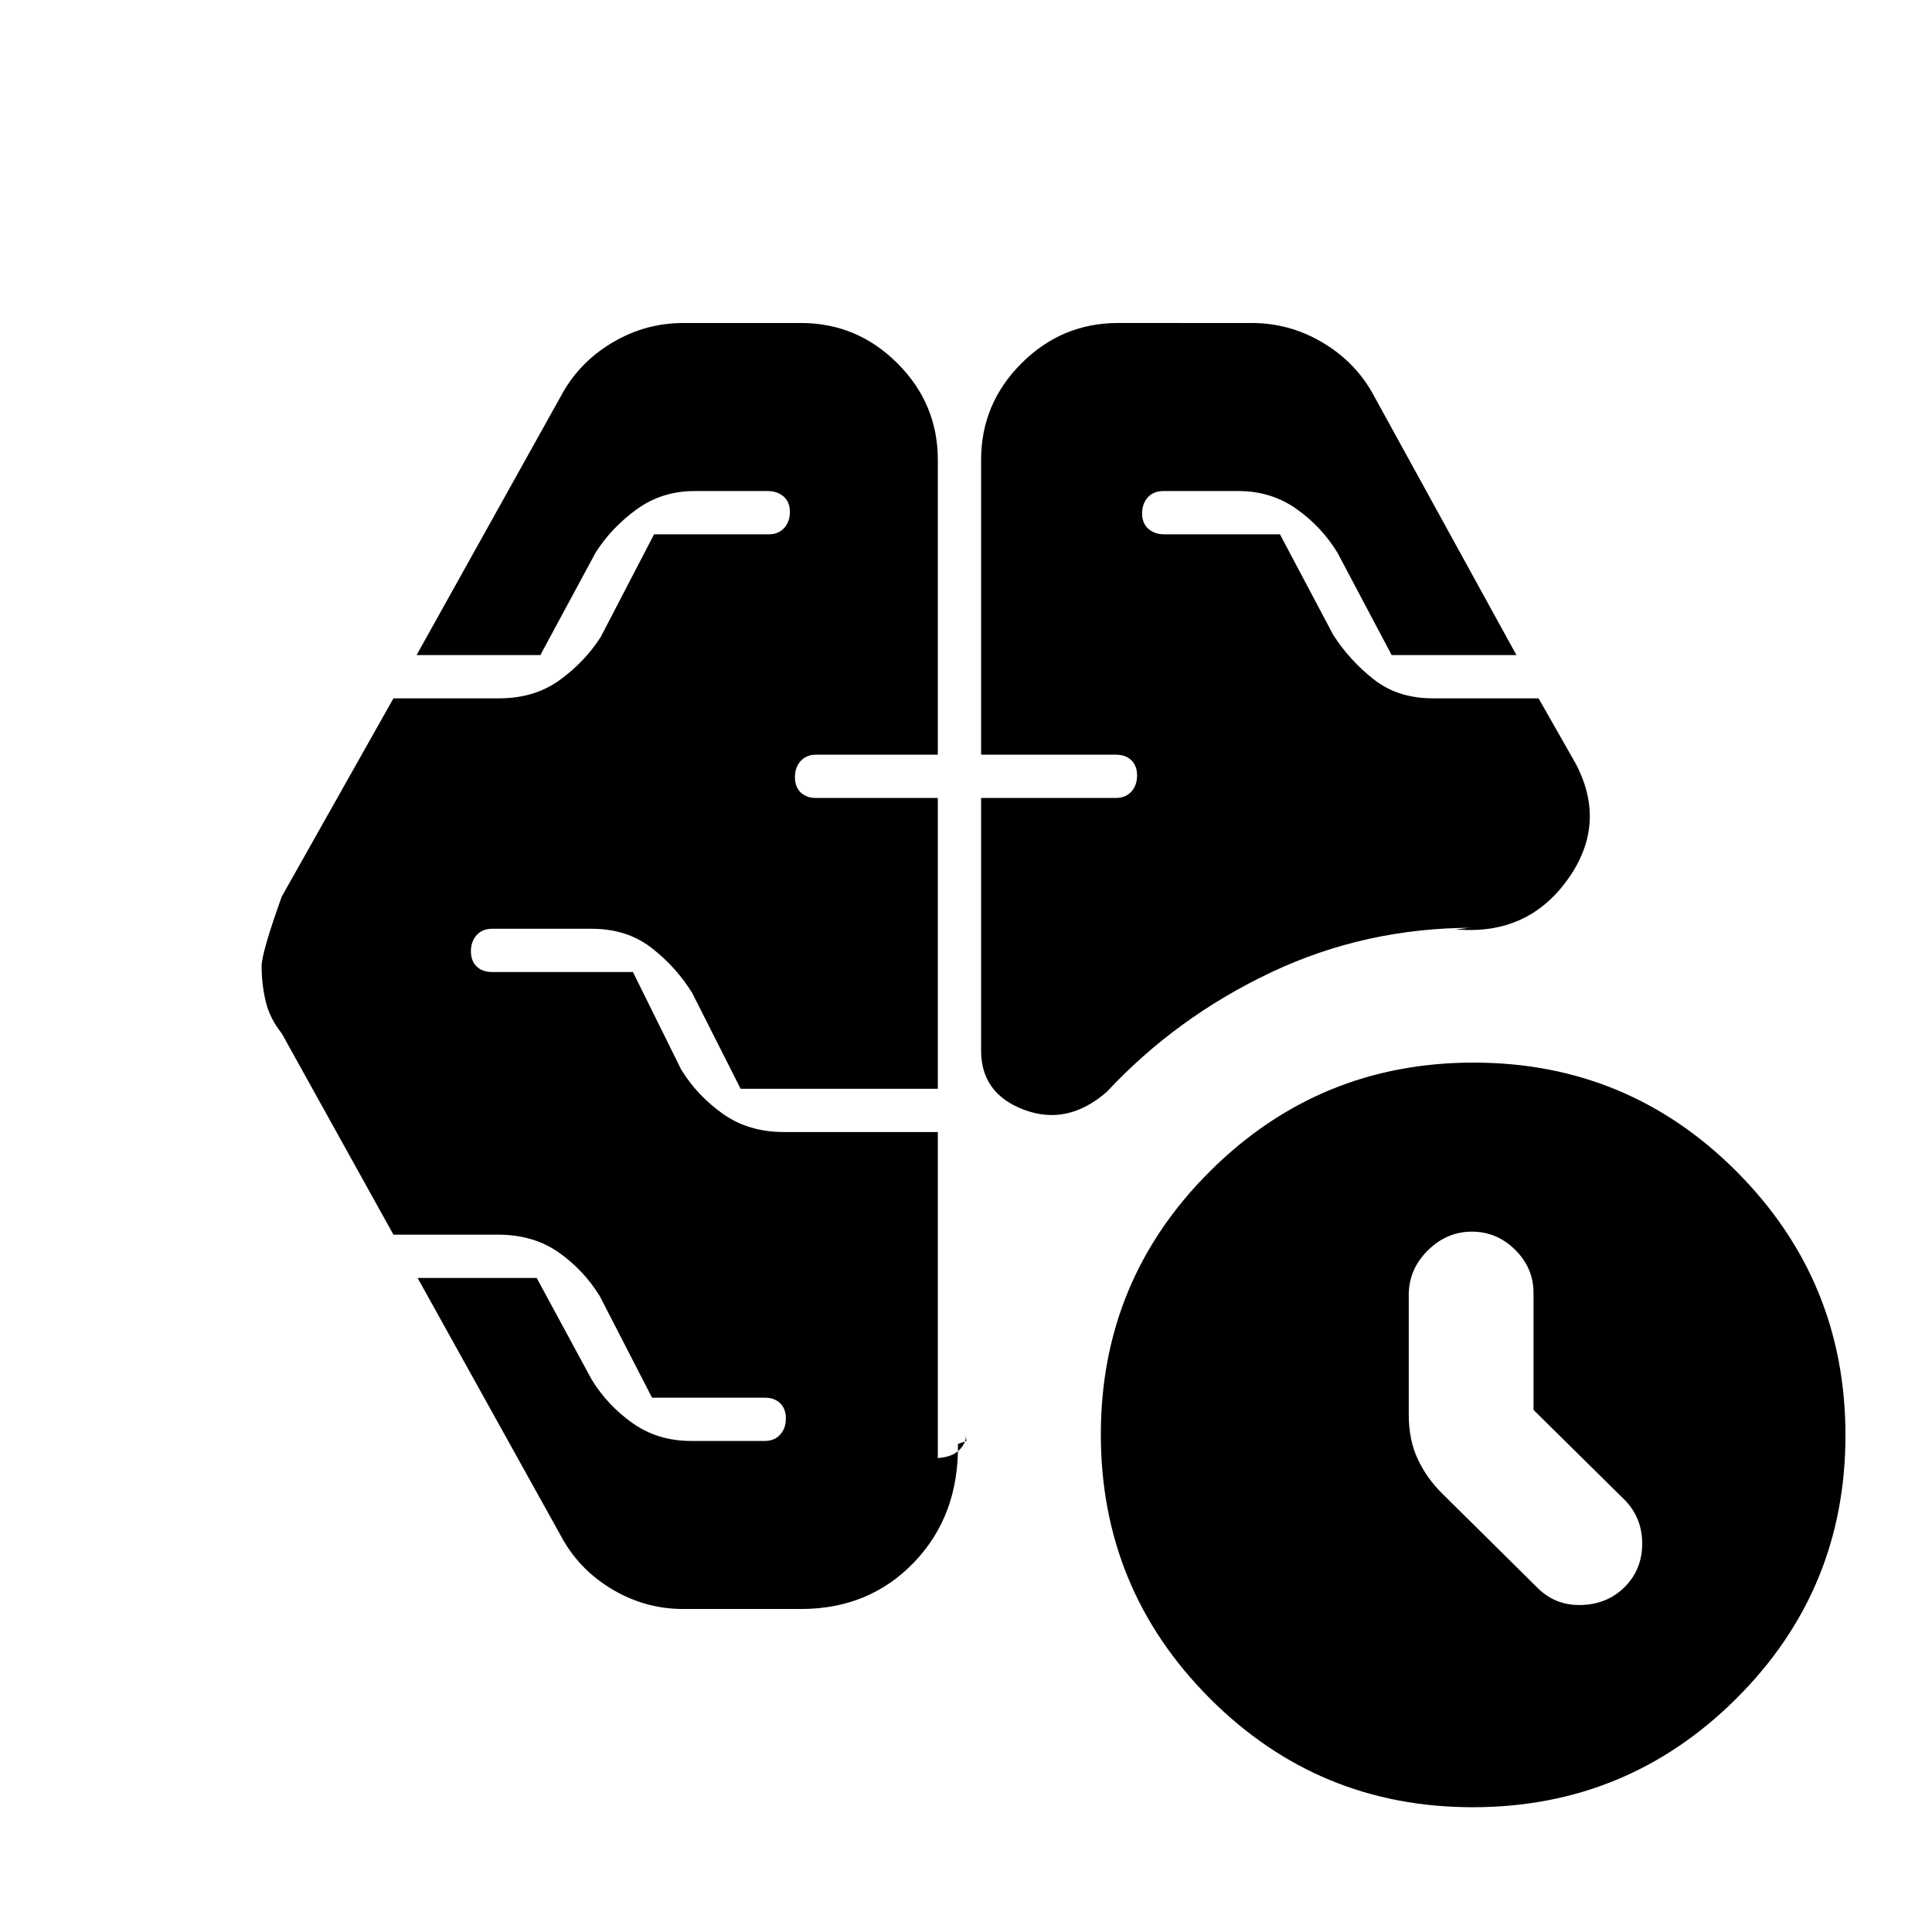 <svg xmlns="http://www.w3.org/2000/svg" height="20" viewBox="0 -960 960 960" width="20"><path d="M762-259.42v-58.08q0-12.4-9.09-21.45-9.1-9.05-21.55-9.05-12.46 0-21.91 9.35T700-316.5v59.5q0 12.5 4.5 22.07t12.09 17.02l47.91 47.41q8.86 8.5 21.68 8t21.32-9.14q8.5-8.65 8.5-21.32 0-12.68-8.5-21.54L762-259.42ZM487.5-585v-146.5q0-27.9 20.05-47.95 20.05-20.05 47.95-20.05H622q18.43 0 34.47 9.29 16.03 9.28 25.03 24.71l72 131h-62l-27-51q-8-13-20.48-21.75-12.49-8.75-28.64-8.75H578q-4.8 0-7.65 3.14-2.85 3.15-2.85 8 0 4.86 3.1 7.61t7.9 2.75H636l26.5 50q8 12.5 20 22T712-613h52.5l18.5 32.5q16 30.5-4.75 58.5t-57.75 23.5q2.54.5 5.75 0t5.75-.5q-53.66 0-100.58 22.25T550-417.5q-19.5 17-41 9T487.5-438v-125.5h67q4.8 0 7.65-3.14 2.85-3.15 2.85-8 0-4.86-2.85-7.61T554.5-585h-67ZM398-160.5h-58.5q-18.43 0-34.47-9.29Q289-179.07 280-194.5L207.5-325h59.17L294-274.5q8 13 20.48 21.75 12.49 8.75 28.83 8.75H380q4.8 0 7.65-3.14 2.85-3.15 2.85-8 0-4.86-2.85-7.61T380-265.5h-56L298-316q-8-13-20.5-21.75t-30-8.75h-52l-55.5-100q-6-7.5-8-16t-2-17.5q0-6.5 10-34.5l55.5-98.5H248q17.5 0 30-9t20.5-21.5l26.5-51h57q4.8 0 7.65-3.14 2.85-3.15 2.85-8 0-4.86-3.1-7.61t-7.9-2.75h-36.38q-16.15 0-28.64 9Q304-698 296-685.5l-27.5 51H207l73-131q9-15.43 25.03-24.71 16.04-9.29 34.47-9.29H398q27.9 0 47.95 20.05Q466-759.4 466-731.5V-585h-60.5q-4.8 0-7.65 3.14-2.85 3.15-2.85 8 0 4.86 2.85 7.61t7.65 2.75H466V-419h-98l-24-47.5q-8-13-20.25-22.5T294-498.5h-49.5q-4.8 0-7.65 3.14-2.85 3.15-2.85 8 0 4.86 2.85 7.61t7.65 2.75h70l24 48.5q8 13 20.75 22t30.25 9H466v162q7-.5 10.5-3.85T480-247q0 2.5.25 2.75T476-242.5q.5 35.5-21.75 58.75T398-160.5ZM731.77-62Q655-62 601-116.23q-54-54.22-54-131Q547-324 601.23-378q54.22-54 131-54Q809-432 863-377.77q54 54.22 54 131Q917-170 862.77-116q-54.22 54-131 54Z"/></svg>